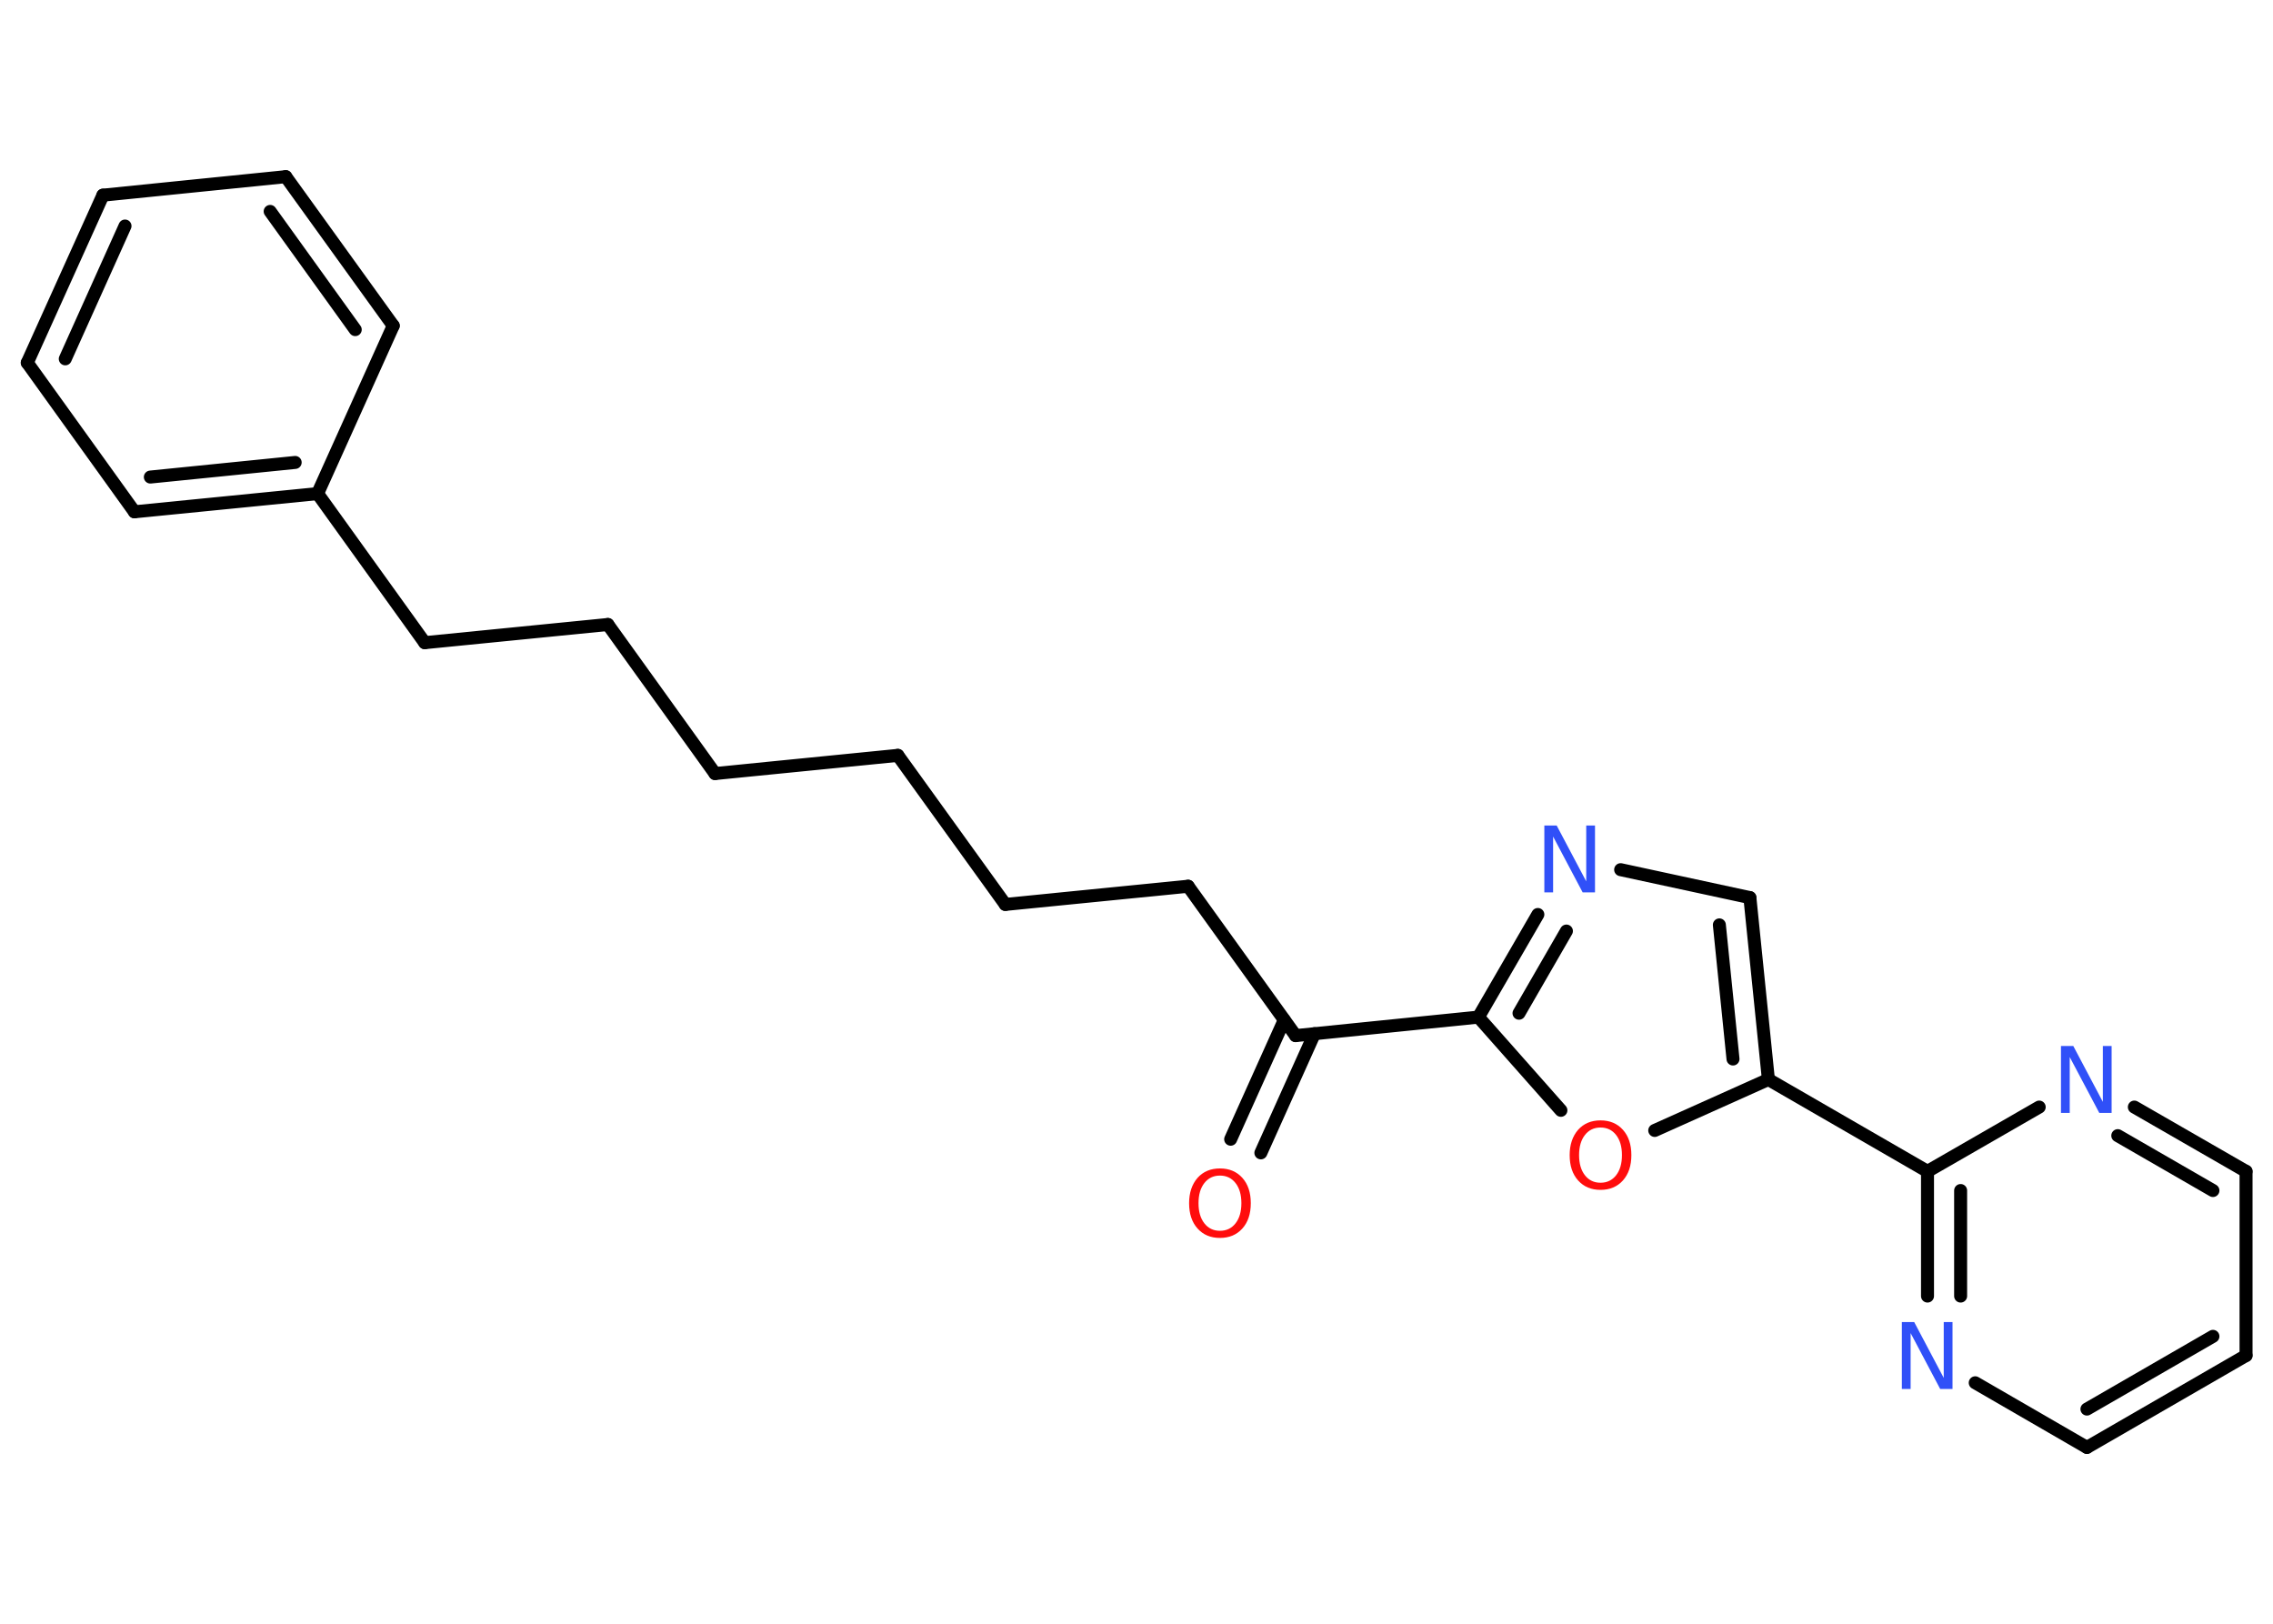 <?xml version='1.0' encoding='UTF-8'?>
<!DOCTYPE svg PUBLIC "-//W3C//DTD SVG 1.1//EN" "http://www.w3.org/Graphics/SVG/1.1/DTD/svg11.dtd">
<svg version='1.2' xmlns='http://www.w3.org/2000/svg' xmlns:xlink='http://www.w3.org/1999/xlink' width='70.0mm' height='50.0mm' viewBox='0 0 70.0 50.0'>
  <desc>Generated by the Chemistry Development Kit (http://github.com/cdk)</desc>
  <g stroke-linecap='round' stroke-linejoin='round' stroke='#000000' stroke-width='.4' fill='#3050F8'>
    <rect x='.0' y='.0' width='70.0' height='50.0' fill='#FFFFFF' stroke='none'/>
    <g id='mol1' class='mol'>
      <g id='mol1bnd1' class='bond'>
        <line x1='37.9' y1='35.08' x2='39.55' y2='31.41'/>
        <line x1='38.83' y1='35.5' x2='40.48' y2='31.83'/>
      </g>
      <line id='mol1bnd2' class='bond' x1='39.9' y1='31.89' x2='36.59' y2='27.29'/>
      <line id='mol1bnd3' class='bond' x1='36.59' y1='27.29' x2='30.96' y2='27.85'/>
      <line id='mol1bnd4' class='bond' x1='30.96' y1='27.85' x2='27.65' y2='23.26'/>
      <line id='mol1bnd5' class='bond' x1='27.65' y1='23.26' x2='22.02' y2='23.82'/>
      <line id='mol1bnd6' class='bond' x1='22.02' y1='23.82' x2='18.72' y2='19.23'/>
      <line id='mol1bnd7' class='bond' x1='18.72' y1='19.23' x2='13.08' y2='19.79'/>
      <line id='mol1bnd8' class='bond' x1='13.08' y1='19.79' x2='9.78' y2='15.2'/>
      <g id='mol1bnd9' class='bond'>
        <line x1='4.14' y1='15.76' x2='9.78' y2='15.2'/>
        <line x1='4.63' y1='14.69' x2='9.09' y2='14.24'/>
      </g>
      <line id='mol1bnd10' class='bond' x1='4.14' y1='15.76' x2='.84' y2='11.17'/>
      <g id='mol1bnd11' class='bond'>
        <line x1='3.17' y1='6.01' x2='.84' y2='11.17'/>
        <line x1='3.85' y1='6.96' x2='2.01' y2='11.05'/>
      </g>
      <line id='mol1bnd12' class='bond' x1='3.17' y1='6.01' x2='8.8' y2='5.44'/>
      <g id='mol1bnd13' class='bond'>
        <line x1='12.11' y1='10.03' x2='8.8' y2='5.44'/>
        <line x1='10.94' y1='10.15' x2='8.32' y2='6.51'/>
      </g>
      <line id='mol1bnd14' class='bond' x1='9.78' y1='15.2' x2='12.11' y2='10.03'/>
      <line id='mol1bnd15' class='bond' x1='39.9' y1='31.89' x2='45.53' y2='31.32'/>
      <g id='mol1bnd16' class='bond'>
        <line x1='47.36' y1='28.16' x2='45.53' y2='31.32'/>
        <line x1='48.24' y1='28.67' x2='46.78' y2='31.2'/>
      </g>
      <line id='mol1bnd17' class='bond' x1='49.91' y1='26.78' x2='53.89' y2='27.64'/>
      <g id='mol1bnd18' class='bond'>
        <line x1='54.46' y1='33.24' x2='53.89' y2='27.64'/>
        <line x1='53.37' y1='32.61' x2='52.95' y2='28.48'/>
      </g>
      <line id='mol1bnd19' class='bond' x1='54.46' y1='33.24' x2='59.36' y2='36.07'/>
      <g id='mol1bnd20' class='bond'>
        <line x1='59.36' y1='36.07' x2='59.36' y2='39.91'/>
        <line x1='60.38' y1='36.66' x2='60.38' y2='39.91'/>
      </g>
      <line id='mol1bnd21' class='bond' x1='60.83' y1='42.58' x2='64.27' y2='44.57'/>
      <g id='mol1bnd22' class='bond'>
        <line x1='64.27' y1='44.57' x2='69.17' y2='41.74'/>
        <line x1='64.27' y1='43.39' x2='68.15' y2='41.15'/>
      </g>
      <line id='mol1bnd23' class='bond' x1='69.17' y1='41.74' x2='69.17' y2='36.07'/>
      <g id='mol1bnd24' class='bond'>
        <line x1='69.17' y1='36.07' x2='65.73' y2='34.09'/>
        <line x1='68.15' y1='36.66' x2='65.22' y2='34.97'/>
      </g>
      <line id='mol1bnd25' class='bond' x1='59.36' y1='36.07' x2='62.8' y2='34.09'/>
      <line id='mol1bnd26' class='bond' x1='54.46' y1='33.24' x2='50.96' y2='34.81'/>
      <line id='mol1bnd27' class='bond' x1='45.53' y1='31.32' x2='48.07' y2='34.19'/>
      <path id='mol1atm1' class='atom' d='M37.57 36.2q-.3 .0 -.48 .23q-.18 .23 -.18 .62q.0 .39 .18 .62q.18 .23 .48 .23q.3 .0 .48 -.23q.18 -.23 .18 -.62q.0 -.39 -.18 -.62q-.18 -.23 -.48 -.23zM37.57 35.98q.43 .0 .69 .29q.26 .29 .26 .78q.0 .49 -.26 .78q-.26 .29 -.69 .29q-.43 .0 -.69 -.29q-.26 -.29 -.26 -.78q.0 -.48 .26 -.78q.26 -.29 .69 -.29z' stroke='none' fill='#FF0D0D'/>
      <path id='mol1atm16' class='atom' d='M47.57 25.42h.37l.91 1.72v-1.72h.27v2.06h-.38l-.91 -1.72v1.72h-.27v-2.06z' stroke='none'/>
      <path id='mol1atm20' class='atom' d='M58.58 40.71h.37l.91 1.72v-1.72h.27v2.06h-.38l-.91 -1.72v1.72h-.27v-2.06z' stroke='none'/>
      <path id='mol1atm24' class='atom' d='M63.48 32.21h.37l.91 1.72v-1.72h.27v2.06h-.38l-.91 -1.72v1.72h-.27v-2.06z' stroke='none'/>
      <path id='mol1atm25' class='atom' d='M49.29 34.72q-.3 .0 -.48 .23q-.18 .23 -.18 .62q.0 .39 .18 .62q.18 .23 .48 .23q.3 .0 .48 -.23q.18 -.23 .18 -.62q.0 -.39 -.18 -.62q-.18 -.23 -.48 -.23zM49.29 34.5q.43 .0 .69 .29q.26 .29 .26 .78q.0 .49 -.26 .78q-.26 .29 -.69 .29q-.43 .0 -.69 -.29q-.26 -.29 -.26 -.78q.0 -.48 .26 -.78q.26 -.29 .69 -.29z' stroke='none' fill='#FF0D0D'/>
    </g>
  </g>
</svg>
